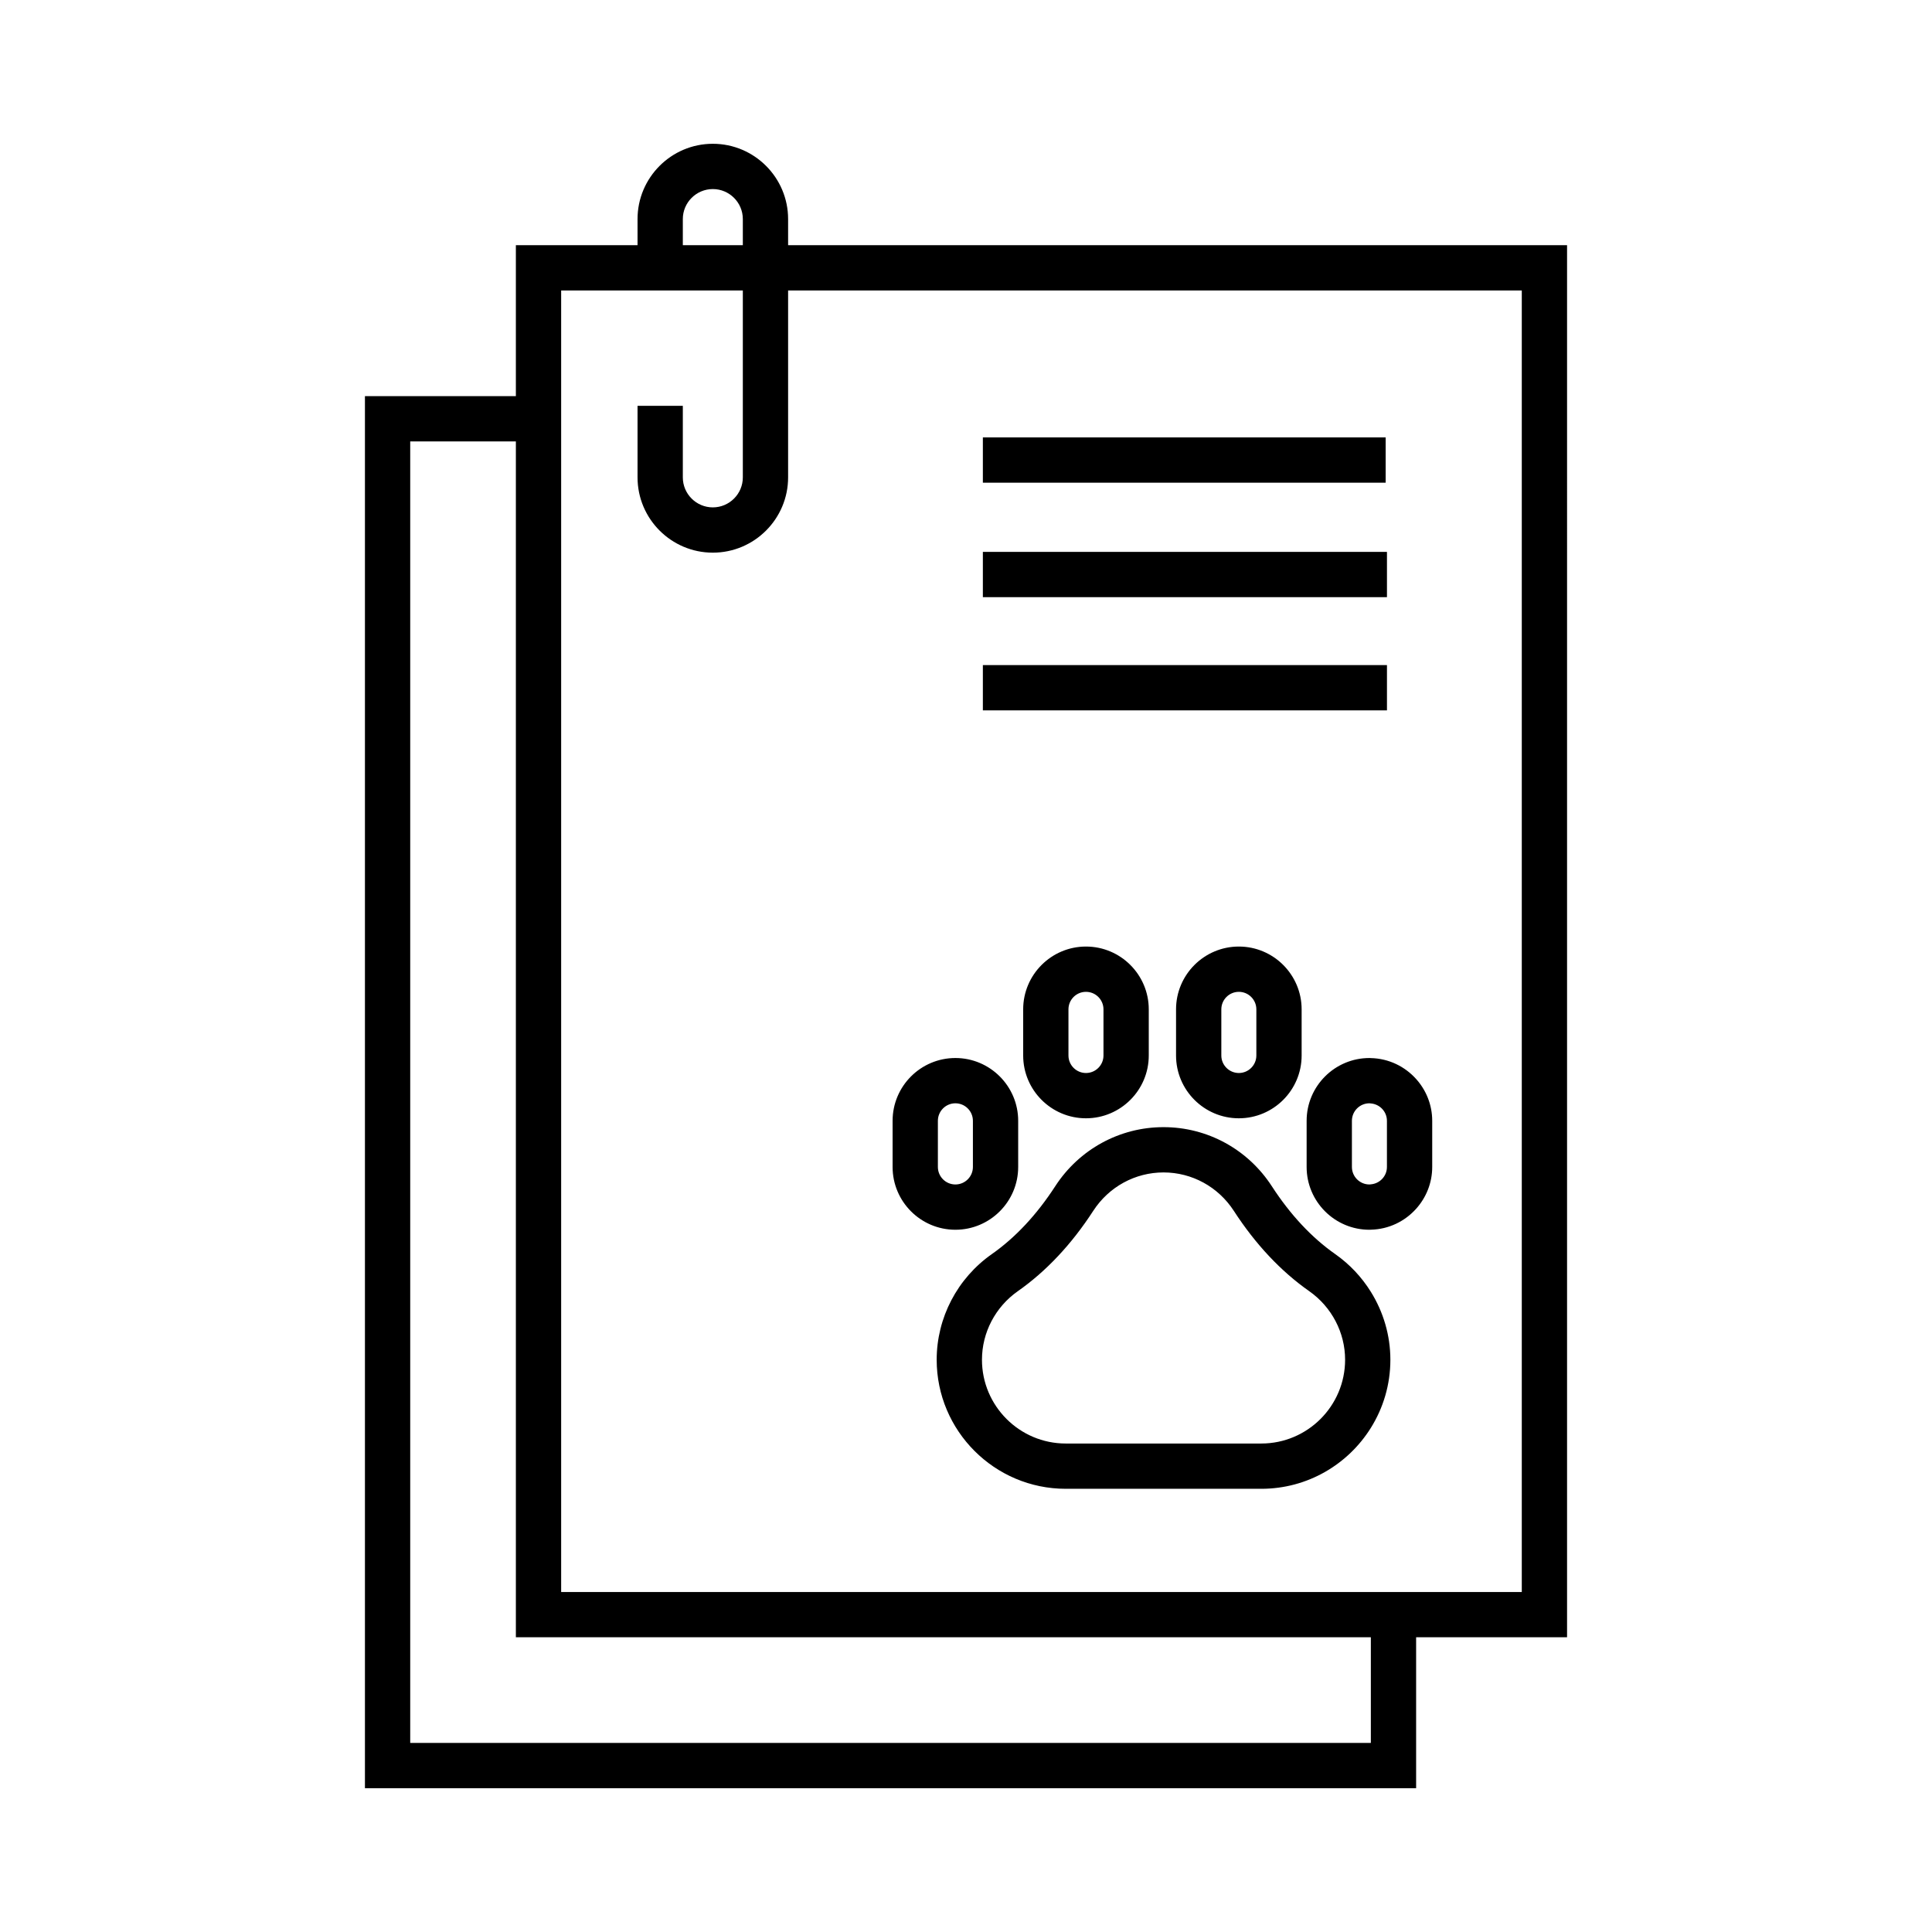 <svg xmlns="http://www.w3.org/2000/svg" width="512" height="512" enable-background="new 0 0 512 512" viewBox="0 0 512 512" id="medical-report"><path d="M208.856,64.978v-6.923c0-11-8.95-19.95-19.951-19.95c-11,0-19.95,8.95-19.95,19.95v6.923h-32.243v40h-40v368.918h278.576
		v-40h40V64.978H208.856z M180.955,58.055c0-4.383,3.566-7.95,7.95-7.95s7.951,3.567,7.951,7.95v6.923h-15.901V58.055z
		 M363.288,461.896H108.712V116.978h28v316.918h226.576V461.896z M403.288,421.896h-28h-12H148.712V116.978v-12v-28h48.145v28v12
		v9.532c0,4.384-3.567,7.95-7.951,7.95s-7.95-3.566-7.95-7.95v-9.532v-9.425h-12v9.425v9.532c0,11,8.95,19.95,19.95,19.95
		c11.001,0,19.951-8.949,19.951-19.95v-9.532v-12v-28h194.432V421.896z"></path><path d="M353.839 332.344c-6.246-4.382-11.896-10.431-16.79-17.978-6.36-9.807-17.09-15.66-28.701-15.66-11.612 0-22.342 5.854-28.702 15.661-4.894 7.546-10.543 13.595-16.79 17.977-9.158 6.423-14.625 16.891-14.625 28.003 0 18.857 15.342 34.2 34.2 34.2h51.833c12.231 0 22.979-6.458 29.024-16.14 3.276-5.246 5.177-11.435 5.177-18.061 0-6.442-1.848-12.661-5.177-18.008C360.875 338.464 357.688 335.043 353.839 332.344zM334.264 382.547h-51.833c-12.241 0-22.2-9.959-22.2-22.2 0-7.204 3.557-14 9.516-18.179 7.515-5.271 14.232-12.428 19.968-21.271 4.139-6.382 11.104-10.19 18.634-10.19s14.494 3.809 18.633 10.189c5.736 8.846 12.455 16.002 19.968 21.272 5.959 4.179 9.517 10.976 9.517 18.179C356.465 372.588 346.506 382.547 334.264 382.547zM253.188 325.897c9.176 0 16.641-7.464 16.641-16.64v-12.231c0-9.176-7.465-16.641-16.641-16.641s-16.641 7.465-16.641 16.641v12.231C236.548 318.434 244.013 325.897 253.188 325.897zM248.548 297.026c0-2.559 2.082-4.641 4.641-4.641 2.56 0 4.641 2.082 4.641 4.641v12.231c0 2.56-2.081 4.64-4.641 4.64-2.559 0-4.641-2.08-4.641-4.64V297.026zM362.911 280.386c-9.176 0-16.641 7.465-16.641 16.641v12.231c0 9.176 7.465 16.64 16.641 16.64.128 0 .251-.016.377-.018 4.764-.108 9.03-2.226 12-5.539 2.642-2.947 4.263-6.824 4.263-11.083v-12.231c0-4.259-1.621-8.137-4.263-11.083-2.97-3.313-7.236-5.431-12-5.539C363.162 280.401 363.039 280.386 362.911 280.386zM367.551 297.026v12.231c0 2.43-1.883 4.407-4.263 4.603-.126.01-.247.037-.377.037-2.559 0-4.641-2.08-4.641-4.64v-12.231c0-2.559 2.082-4.641 4.641-4.641.13 0 .251.027.377.038C365.668 292.619 367.551 294.597 367.551 297.026zM304.434 279.718v-12.232c0-9.176-7.465-16.641-16.641-16.641s-16.641 7.465-16.641 16.641v12.232c0 9.176 7.465 16.64 16.641 16.64S304.434 288.894 304.434 279.718zM283.152 279.718v-12.232c0-2.559 2.082-4.641 4.641-4.641s4.641 2.082 4.641 4.641v12.232c0 2.559-2.082 4.64-4.641 4.64S283.152 282.276 283.152 279.718zM344.946 279.718v-12.232c0-9.176-7.465-16.641-16.641-16.641s-16.641 7.465-16.641 16.641v12.232c0 9.176 7.465 16.64 16.641 16.64S344.946 288.894 344.946 279.718zM323.665 279.718v-12.232c0-2.559 2.082-4.641 4.641-4.641s4.641 2.082 4.641 4.641v12.232c0 2.559-2.082 4.64-4.641 4.64S323.665 282.276 323.665 279.718z"></path><polygon points="367.213 127.919 367.213 115.919 260.469 115.919 260.469 116.978 260.469 127.919 363.288 127.919"></polygon><polygon points="367.558 158.255 367.558 146.255 363.288 146.255 260.469 146.255 260.469 158.255 363.288 158.255"></polygon><polygon points="367.558 188.255 367.558 176.255 363.288 176.255 260.469 176.255 260.469 188.255 363.288 188.255"></polygon></svg>